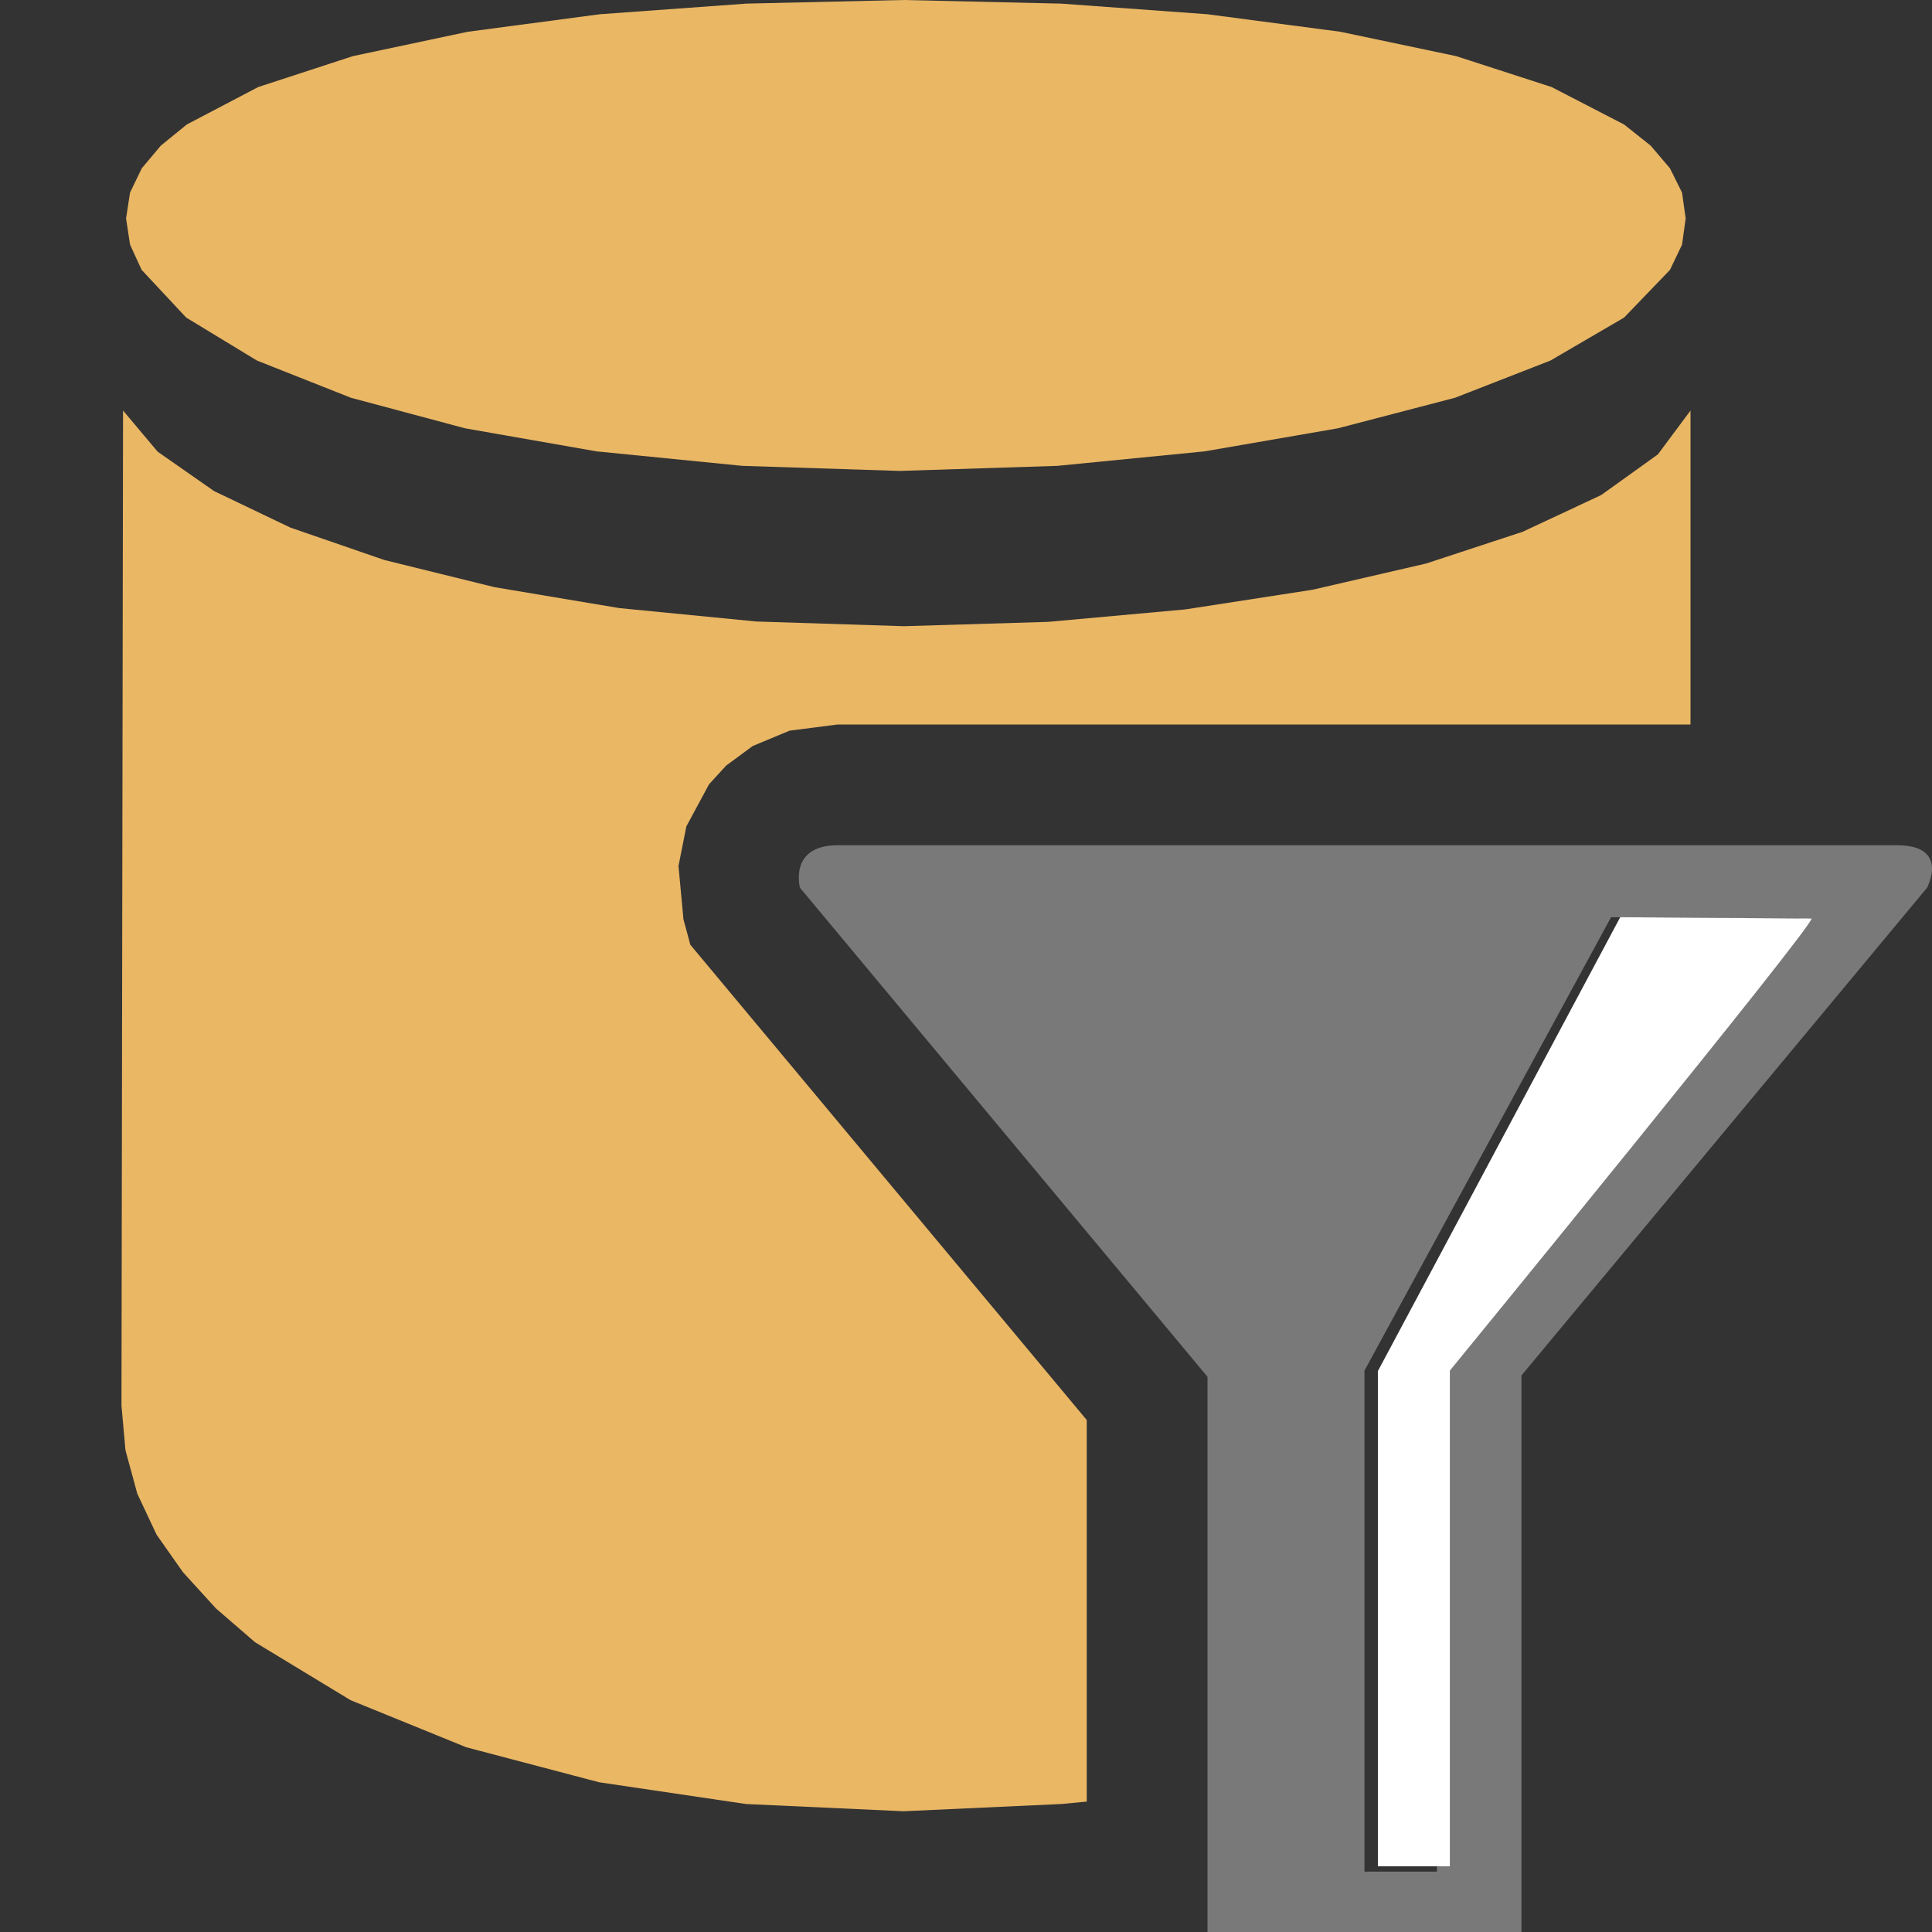 <?xml version="1.0" encoding="UTF-8"?>
<!DOCTYPE svg PUBLIC "-//W3C//DTD SVG 1.1//EN" "http://www.w3.org/Graphics/SVG/1.1/DTD/svg11.dtd">
<svg version="1.1" id="Layer_1" xmlns="http://www.w3.org/2000/svg" xmlns:xlink="http://www.w3.org/1999/xlink" x="0px" y="0px" width="16px" height="16px" viewBox="0 0 16 16" enable-background="new 0 0 16 16" xml:space="preserve">
  <rect x="0" y="0" width="16" height="16" fill="#333333" stroke="none"/>
  <g id="main">
    <g id="icon">
      <path d="M6.179,0.03L4.968,0.118L3.874,0.263L2.922,0.465L2.138,0.721L1.547,1.031L1.332,1.206L1.174,1.394L1.077,1.595L1.044,1.809L1.077,2.026L1.173,2.235L1.542,2.63L2.128,2.986L2.906,3.294L3.851,3.547L4.94,3.738L6.148,3.858L7.45,3.9L8.757,3.858L9.976,3.738L11.08,3.547L12.05,3.294L12.84,2.986L13.45,2.63L13.83,2.235L13.93,2.026L13.96,1.809L13.93,1.595L13.83,1.394L13.67,1.206L13.45,1.031L12.85,0.721L12.06,0.465L11.1,0.263L10,0.118L8.788,0.03L7.483,0zz" fill-rule="evenodd" fill="#EAB765"/>
      <path d="M1.006,11.64L1.039,12.01L1.137,12.37L1.297,12.71L1.515,13.02L1.788,13.32L2.112,13.6L2.903,14.08L3.861,14.47L4.962,14.76L6.177,14.94L7.483,15L8.79,14.94L9,14.92L9,11.76L5.717,7.824L5.66,7.613L5.619,7.172L5.684,6.844L5.872,6.495L6.014,6.34L6.234,6.178L6.539,6.051L6.937,6L14,6L14,3.4L13.73,3.763L13.26,4.1L12.61,4.404L11.81,4.667L10.87,4.884L9.816,5.047L8.681,5.15L7.485,5.186L6.263,5.147L5.129,5.036L4.097,4.863L3.184,4.638L2.404,4.369L1.773,4.067L1.306,3.741L1.019,3.4zz" fill-rule="evenodd" fill="#EAB765"/>
    </g>
    <g id="overlay">
      <path d="M15.711,7c-1.252,0,-7.548,0,-8.774,0c-0.407,0,-0.312,0.352,-0.312,0.352L10,11.402V16h2.6v-4.609l3.359,-4.039C15.959,7.352,16.149,7,15.711,7zM11.9,11.351V15.5h-0.6v-4.149l2.042,-3.755c0,0,1.537,0.011,1.567,0.011C14.977,7.606,11.9,11.351,11.9,11.351z" fill-rule="evenodd" fill="#797979"/>
      <path d="M11.413,11.351l2.005,-3.755c0,0,1.553,0.011,1.583,0.011c0.068,0,-2.994,3.744,-2.994,3.744v4.105h-0.596V11.351z" fill-rule="evenodd" fill="#FFFFFF"/>
    </g>
  </g>
</svg>
